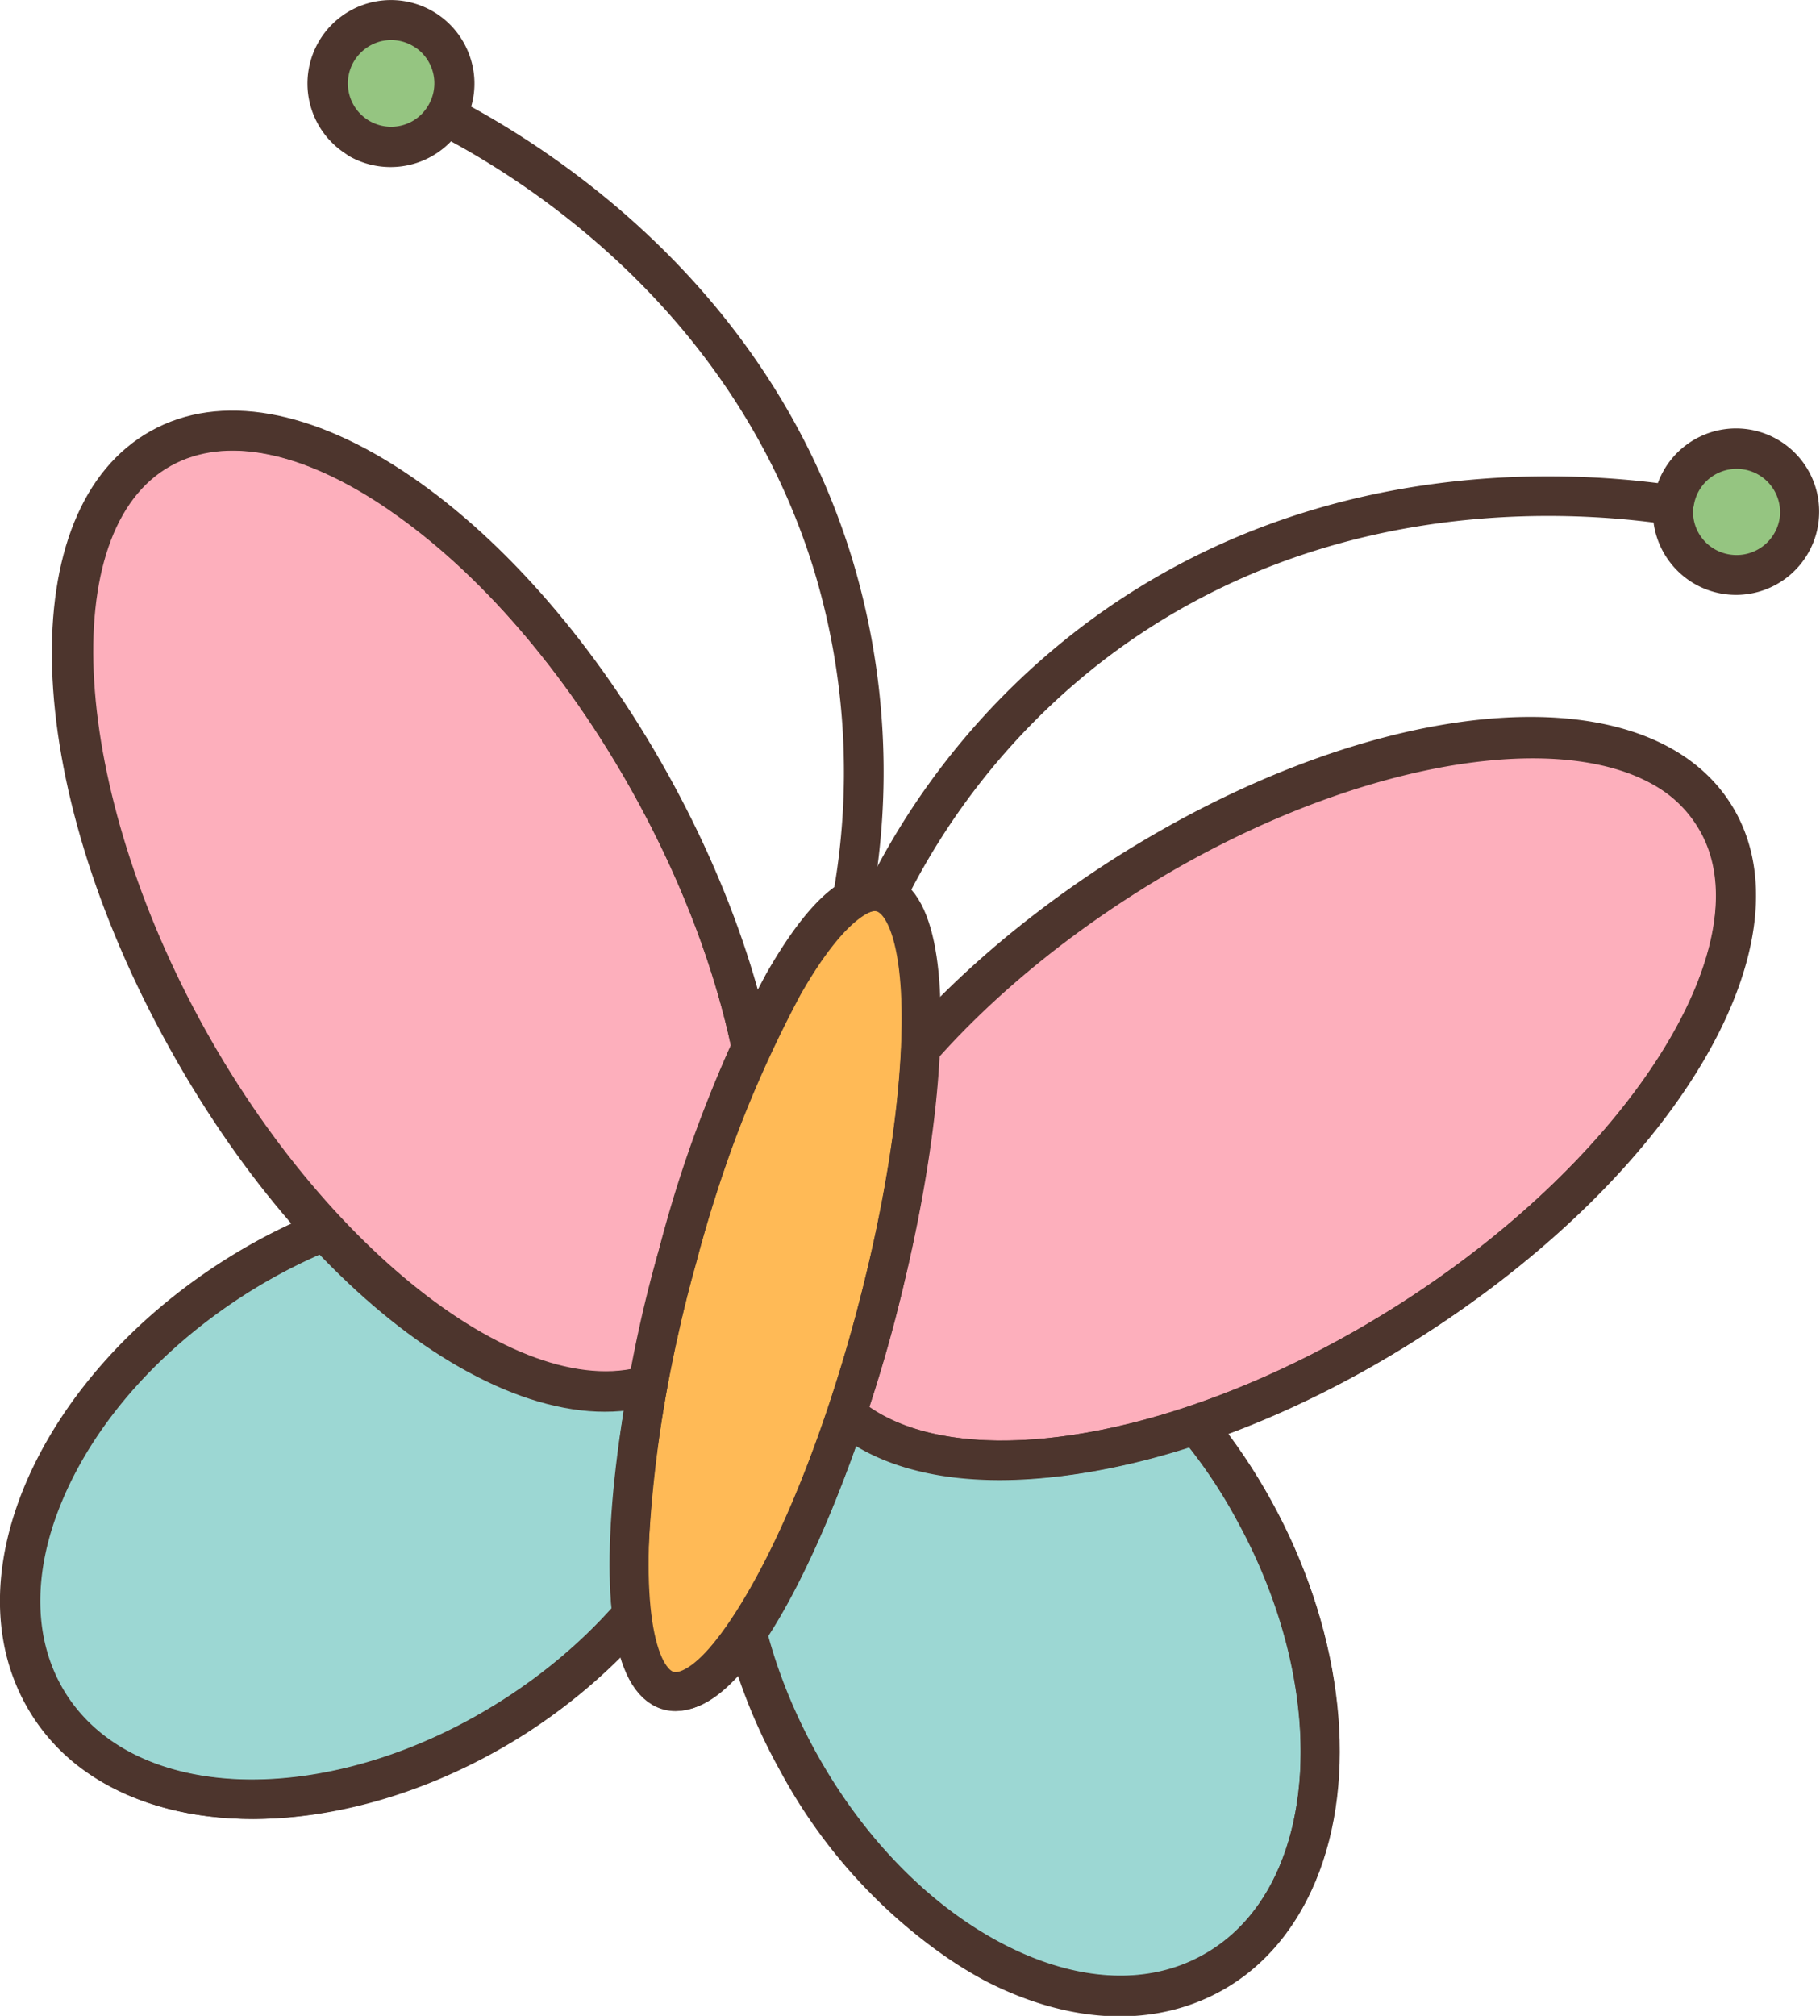 <svg id="Camada_1" data-name="Camada 1" xmlns="http://www.w3.org/2000/svg" viewBox="0 0 140 155"><defs><style>.cls-1{fill:#9cd7d3;}.cls-1,.cls-3,.cls-4{stroke:#4d352d;stroke-miterlimit:10;stroke-width:3px;}.cls-2{fill:#4d352d;}.cls-3{fill:#fdafbc;}.cls-4{fill:#ffba56;}.cls-5{fill:#95c581;}</style></defs><title>app valente</title><ellipse class="cls-1" cx="28.74" cy="115.13" rx="29.63" ry="20.01" transform="translate(-57.57 33.7) rotate(-32.65)"/><path class="cls-2" d="M6.77,136.34A15.41,15.41,0,0,1,2.53,132C-.66,127.06-.84,120.66,2,114c2.78-6.48,8.11-12.5,15-16.94C31.5,87.73,48.51,88.29,55,98.27h0c6.45,10-.06,25.66-14.52,35C28.5,140.92,14.8,141.87,6.77,136.34ZM48.89,96.39c-7-4.82-19.3-3.76-30.17,3.23-6.39,4.12-11.31,9.64-13.85,15.57-2.45,5.71-2.35,11.08.26,15.13,5.53,8.55,20.61,8.69,33.64.32s19.12-22.15,13.59-30.7h0A12.61,12.61,0,0,0,48.89,96.39Z"/><ellipse class="cls-1" cx="78.93" cy="125.78" rx="20.03" ry="29.59" transform="translate(-50.94 53.79) rotate(-28.89)"/><path class="cls-2" d="M72.39,150.2A41.17,41.17,0,0,1,60,136.14c-4-7.2-5.77-15-5.11-22,.67-7.24,3.89-12.78,9-15.61,10.43-5.71,25.65,1.89,33.92,16.93s6.51,31.94-3.93,37.65c-5.16,2.82-11.57,2.54-18.05-.78A31.25,31.25,0,0,1,72.39,150.2Zm11.28-46.35c-6.21-4.27-13-5.53-18.25-2.65-4.23,2.31-6.87,7-7.45,13.18-.6,6.41,1.09,13.61,4.75,20.27s8.84,11.95,14.58,14.89c5.54,2.84,10.92,3.13,15.14.82,9-4.89,10.16-19.9,2.71-33.45A38.24,38.24,0,0,0,83.67,103.85Z"/><ellipse class="cls-3" cx="32.21" cy="70.05" rx="20.33" ry="40.73" transform="translate(-30.05 24.57) rotate(-29.16)"/><path class="cls-2" d="M32.62,103.41c-6.94-4.79-13.94-12.69-19.54-22.75C1.54,60,.91,39.07,11.63,33.12c5.29-2.93,12.4-1.68,20,3.52,7.31,5,14.29,13.09,19.7,22.8s8.61,19.92,9,28.73c.41,9.2-2.27,15.88-7.56,18.82C47.27,110.05,40,108.47,32.62,103.41ZM30,39.27l-.11-.08c-6.59-4.51-12.54-5.71-16.75-3.37C4.23,40.76,5.45,60.6,15.78,79.16s26.6,30.07,35.5,25.13c4.21-2.34,6.33-8,6-16-.37-8.35-3.43-18.07-8.61-27.37S36.87,44,30,39.27Z"/><ellipse class="cls-3" cx="97.41" cy="84.5" rx="40.78" ry="20.31" transform="translate(-30.11 65.32) rotate(-32.39)"/><path class="cls-2" d="M65.12,110.72a12.3,12.3,0,0,1-3.44-3.53h0C58.43,102.1,59.26,95,64,87.06c4.56-7.56,12.24-15,21.63-21,20-12.73,40.9-14.6,47.49-4.28s-3.94,28.4-24,41.12c-9.4,6-19.41,9.76-28.21,10.68C74.28,114.3,68.84,113.29,65.12,110.72ZM128,60.85c-7.63-5.26-24.85-2.21-40.65,7.83-9,5.72-16.33,12.81-20.65,20-4.12,6.84-5,12.83-2.38,16.89h0c2.59,4,8.39,5.82,16.34,5,8.33-.87,17.88-4.5,26.87-10.21,18-11.41,28.5-28.28,23-36.86A9.17,9.17,0,0,0,128,60.85Z"/><ellipse class="cls-4" cx="59.63" cy="99.32" rx="31.76" ry="7.96" transform="translate(-51.71 131.32) rotate(-75.06)"/><path class="cls-2" d="M49.75,130.63c-2.06-1.67-3-5.57-2.81-11.85A100.9,100.9,0,0,1,50.71,96a96,96,0,0,1,8.23-21.13c3.49-6.11,6.57-8.57,9.42-7.5,7,2.63,3.2,24.22.18,35.28h0c-3,11-10.6,31.26-17.65,28.63A4.05,4.05,0,0,1,49.75,130.63ZM67.87,70.15a.89.89,0,0,0-.23-.13c-.51-.19-2.72.59-6.07,6.48a92.67,92.67,0,0,0-8,20.56,98.63,98.63,0,0,0-3.69,22.17c-.18,7.08,1.23,9.21,1.74,9.4,2.05.77,8.88-8.09,14.07-27h0C70.67,83.34,69.78,71.7,67.87,70.15Z"/><path class="cls-2" d="M64,69.23a53.45,53.45,0,0,0-1.37-25.34C56.3,23.23,39.29,13,32.26,9.62l1.36-2.78C41,10.44,58.91,21.17,65.56,43A56.61,56.61,0,0,1,67,69.78Z"/><path class="cls-2" d="M26.4,11.69a6.42,6.42,0,1,1,9.87-6.94,6.33,6.33,0,0,1-.64,4.87A6.45,6.45,0,0,1,26.85,12Z"/><path class="cls-5" d="M32,3.68l-.23-.14A3.3,3.3,0,0,0,29.2,3.2a3.39,3.39,0,0,0-2,1.56,3.33,3.33,0,0,0,3.76,4.87,3.29,3.29,0,0,0,2-1.55A3.33,3.33,0,0,0,32,3.68Z"/><path class="cls-2" d="M66.34,68.9a56.84,56.84,0,0,1,17-20.81c18.24-13.75,39.05-11.92,47.14-10.5l-.53,3c-7.7-1.35-27.47-3.09-44.74,9.93a53.59,53.59,0,0,0-16,19.68Z"/><path class="cls-2" d="M129.92,44.62a6.42,6.42,0,0,1-2.74-6h0a6.4,6.4,0,1,1,2.74,6Z"/><path class="cls-5" d="M130.25,39a3.33,3.33,0,0,0,3,3.66,3.35,3.35,0,0,0,3.67-3,3.34,3.34,0,0,0-6.64-.71Z"/></svg>